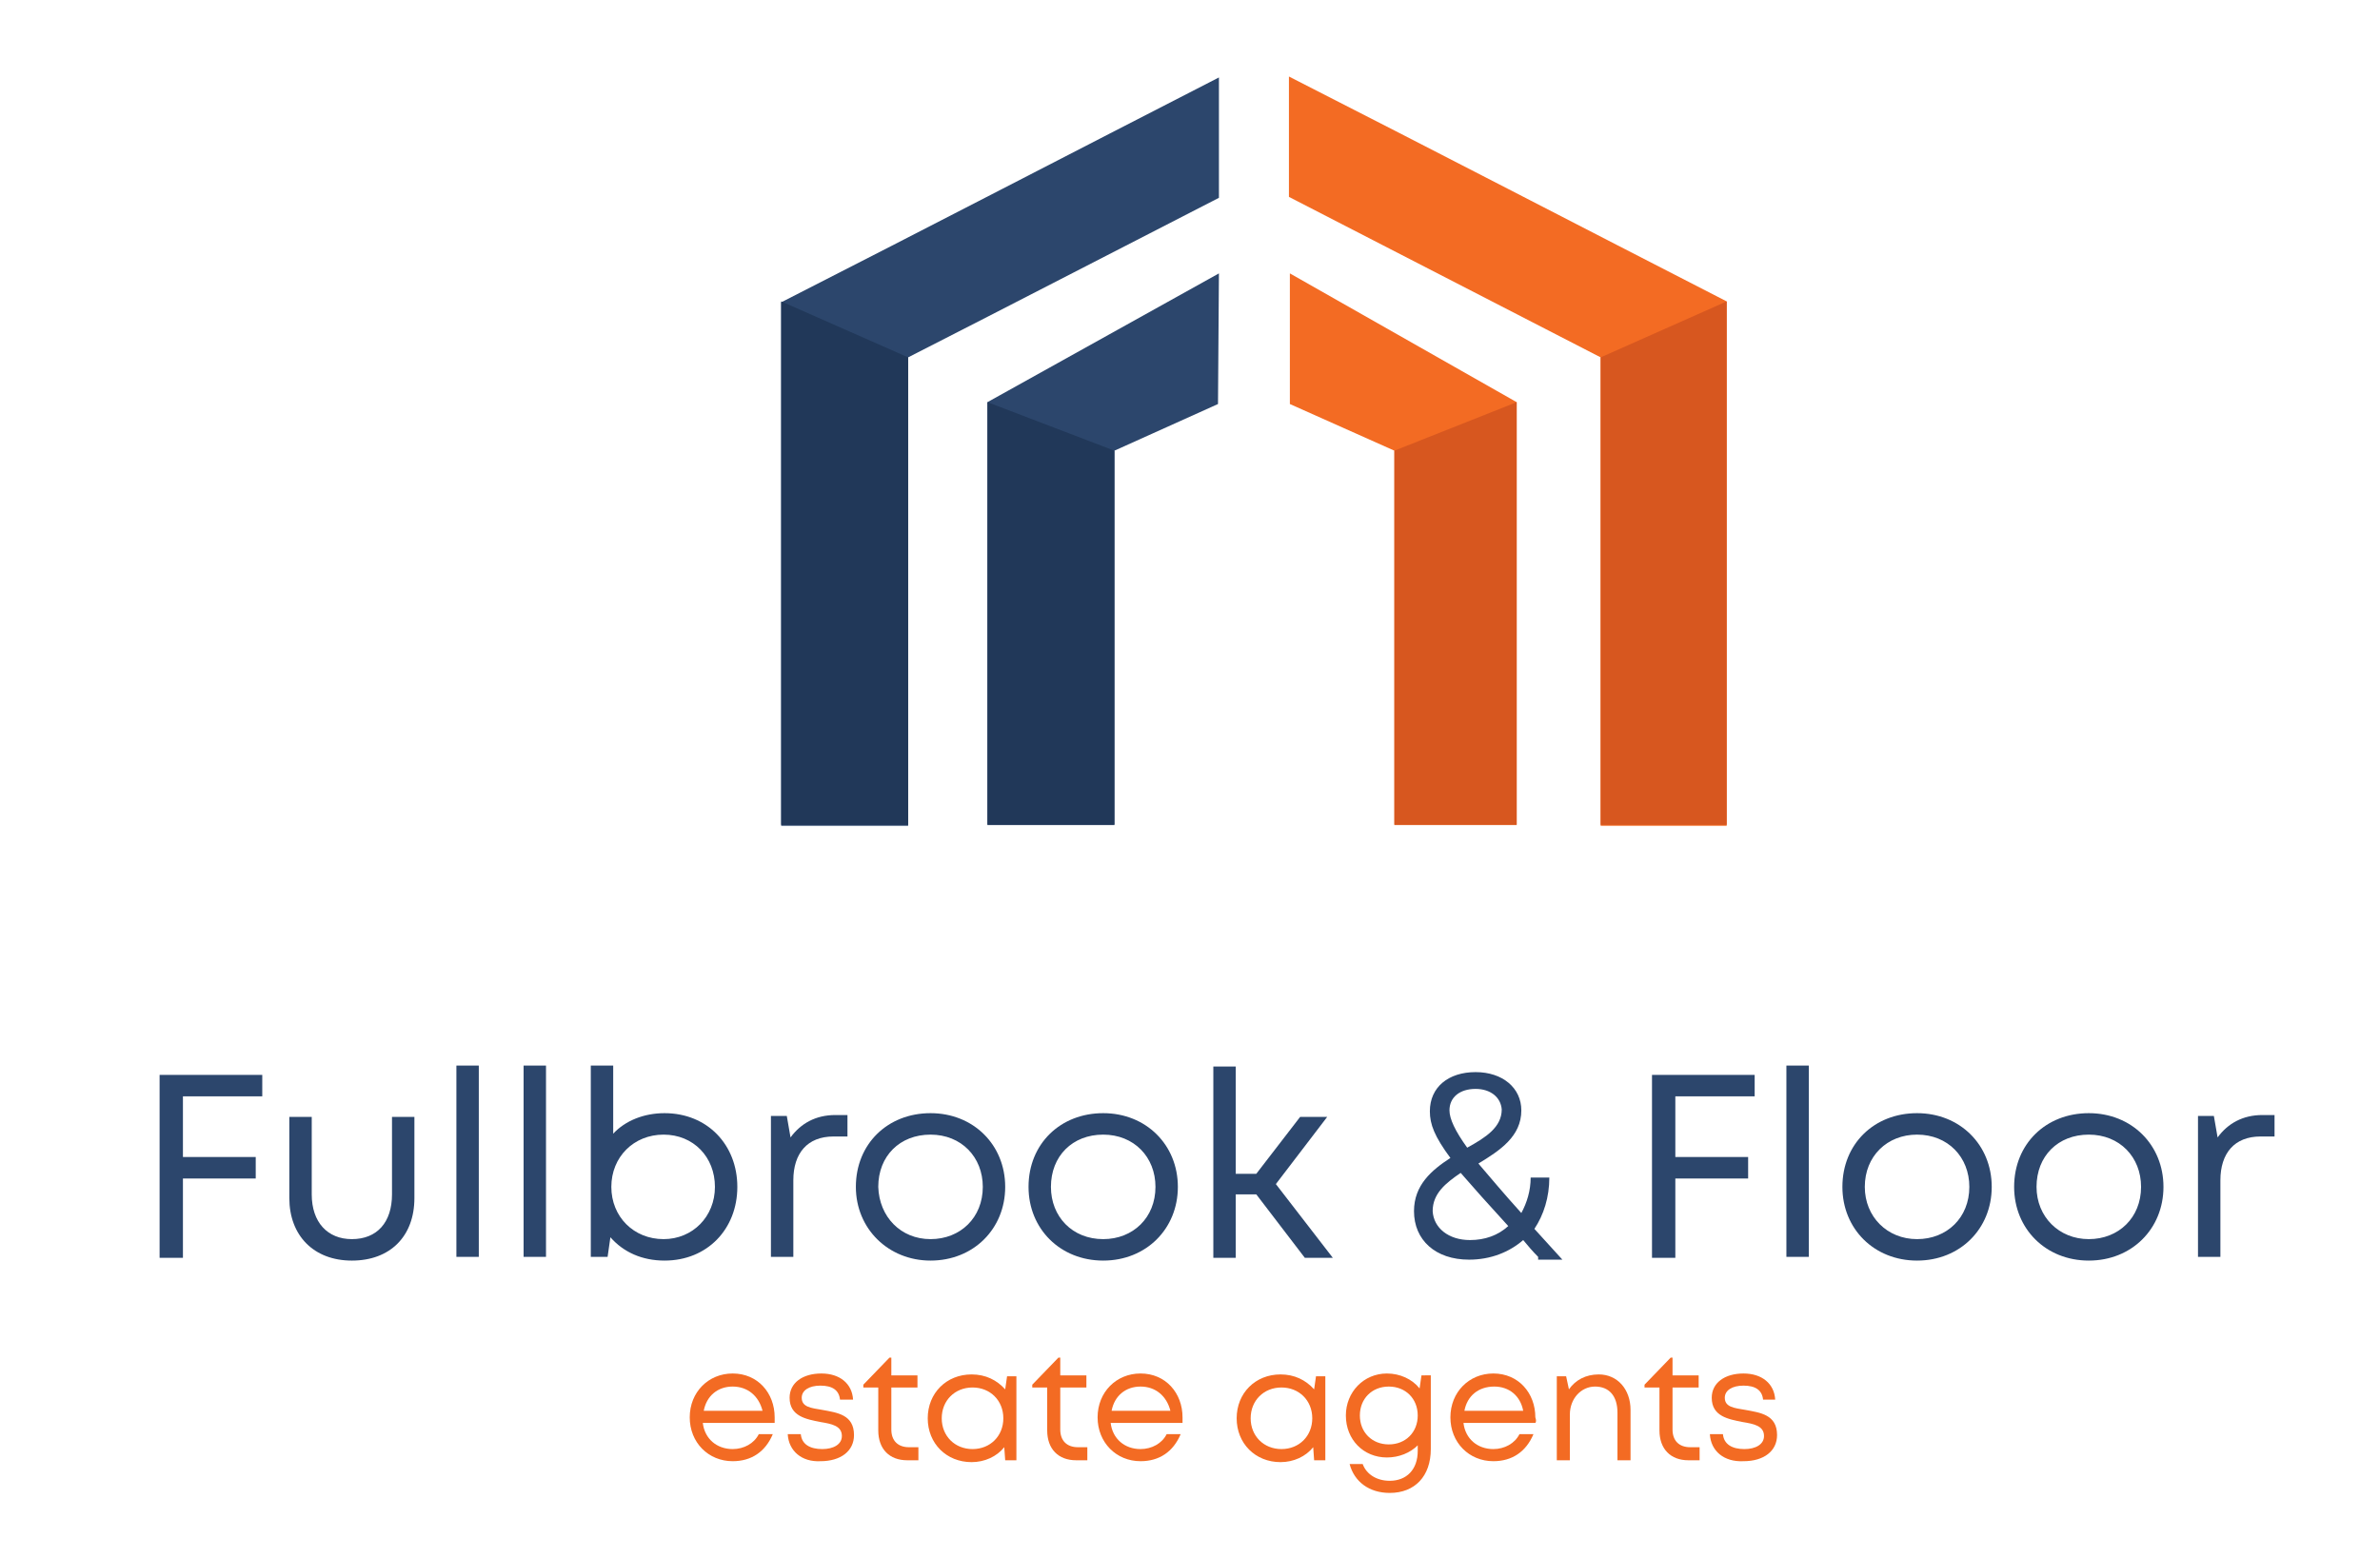 <?xml version="1.0" encoding="utf-8"?>
<!-- Generator: Adobe Illustrator 23.0.3, SVG Export Plug-In . SVG Version: 6.00 Build 0)  -->
<svg version="1.1" id="Layer_1" xmlns="http://www.w3.org/2000/svg" xmlns:xlink="http://www.w3.org/1999/xlink" x="0px" y="0px"
	 viewBox="0 0 255 167" style="enable-background:new 0 0 255 167;" xml:space="preserve">
<style type="text/css">
	.st0{fill:#2C466C;}
	.st1{fill:#F36B23;}
	.st2{fill-rule:evenodd;clip-rule:evenodd;fill:#F36B23;}
	.st3{fill-rule:evenodd;clip-rule:evenodd;fill:#D7571F;}
	.st4{fill-rule:evenodd;clip-rule:evenodd;fill:#2C466C;}
	.st5{fill-rule:evenodd;clip-rule:evenodd;fill:#213859;}
</style>
<g>
	<path class="st0" d="M19.6,117.5v6.5h7.8v2.3h-7.8v8.5h-2.5v-19.6h11v2.3H19.6z"/>
	<path class="st0" d="M31,128.4v-8.7h2.4v8.3c0,3,1.7,4.8,4.3,4.8c2.7,0,4.3-1.8,4.3-4.8v-8.3h2.4v8.7c0,4.1-2.6,6.7-6.7,6.7
		C33.6,135.1,31,132.4,31,128.4z"/>
	<path class="st0" d="M48.9,114.2h2.4v20.5h-2.4V114.2z"/>
	<path class="st0" d="M56.1,114.2h2.4v20.5h-2.4V114.2z"/>
	<path class="st0" d="M71.2,119.3c4.6,0,7.8,3.4,7.8,7.9c0,4.5-3.2,7.9-7.8,7.9c-2.4,0-4.4-0.9-5.8-2.5l-0.3,2.1h-1.8v-20.5h2.4v7.3
		C67,120.1,69,119.3,71.2,119.3L71.2,119.3z M76.6,127.2c0-3.2-2.3-5.6-5.5-5.6c-3.2,0-5.6,2.4-5.6,5.6c0,3.2,2.4,5.6,5.6,5.6
		C74.2,132.8,76.6,130.4,76.6,127.2z"/>
	<path class="st0" d="M90.8,119.5v2.3h-1.5c-2.8,0-4.3,1.8-4.3,4.7v8.2h-2.4v-15.1h1.7l0.4,2.3c1.1-1.5,2.7-2.4,4.8-2.4H90.8z"/>
	<path class="st0" d="M91.7,127.2c0-4.6,3.4-7.9,8-7.9c4.6,0,8,3.4,8,7.9c0,4.5-3.4,7.9-8,7.9C95.2,135.1,91.7,131.7,91.7,127.2z
		 M99.7,132.8c3.2,0,5.6-2.3,5.6-5.6c0-3.2-2.3-5.6-5.6-5.6s-5.6,2.3-5.6,5.6C94.2,130.4,96.5,132.8,99.7,132.8L99.7,132.8z"/>
	<path class="st0" d="M110.2,127.2c0-4.6,3.4-7.9,8-7.9c4.6,0,8,3.4,8,7.9c0,4.5-3.4,7.9-8,7.9C113.6,135.1,110.2,131.7,110.2,127.2
		z M118.2,132.8c3.2,0,5.6-2.3,5.6-5.6c0-3.2-2.3-5.6-5.6-5.6s-5.6,2.3-5.6,5.6C112.6,130.4,114.9,132.8,118.2,132.8L118.2,132.8z"
		/>
	<path class="st0" d="M134.6,128h-2.2v6.8H130v-20.5h2.4v11.5h2.2l4.7-6.1h2.9l-5.5,7.2l6.1,7.9h-3L134.6,128z"/>
	<path class="st0" d="M164.8,134.7c-0.6-0.6-1.1-1.2-1.6-1.8c-1.5,1.3-3.5,2.1-5.8,2.1c-3.6,0-5.9-2.1-5.9-5.2
		c0-2.8,1.9-4.4,3.9-5.7c-1.7-2.3-2.2-3.6-2.2-5c0-2.6,2-4.2,4.9-4.2c2.9,0,4.9,1.7,4.9,4.1c0,2.8-2.3,4.3-4.6,5.7
		c1.2,1.4,2.7,3.2,4.6,5.3c0.6-1.1,1-2.4,1-3.8h2c0,2.1-0.6,4-1.6,5.5c0.9,1,1.9,2.1,3,3.3H164.8z M157.5,132.9c1.6,0,3-0.5,4.1-1.5
		c-2.2-2.4-3.8-4.2-5.1-5.7c-1.6,1.1-3,2.2-3,4.1C153.6,131.6,155.2,132.9,157.5,132.9L157.5,132.9z M158.1,116.7
		c-1.7,0-2.8,0.9-2.8,2.3c0,0.9,0.6,2.2,1.9,4c2-1.1,3.7-2.2,3.7-4.1C160.8,117.6,159.7,116.7,158.1,116.7L158.1,116.7z"/>
	<path class="st0" d="M179.5,117.5v6.5h7.8v2.3h-7.8v8.5h-2.5v-19.6h11v2.3H179.5z"/>
	<path class="st0" d="M191.4,114.2h2.4v20.5h-2.4V114.2z"/>
	<path class="st0" d="M197.4,127.2c0-4.6,3.4-7.9,8-7.9c4.6,0,8,3.4,8,7.9c0,4.5-3.4,7.9-8,7.9C200.8,135.1,197.4,131.7,197.4,127.2
		z M205.4,132.8c3.2,0,5.6-2.3,5.6-5.6c0-3.2-2.3-5.6-5.6-5.6c-3.2,0-5.6,2.3-5.6,5.6C199.8,130.4,202.2,132.8,205.4,132.8
		L205.4,132.8z"/>
	<path class="st0" d="M215.8,127.2c0-4.6,3.4-7.9,8-7.9c4.6,0,8,3.4,8,7.9c0,4.5-3.4,7.9-8,7.9C219.2,135.1,215.8,131.7,215.8,127.2
		z M223.8,132.8c3.2,0,5.6-2.3,5.6-5.6c0-3.2-2.3-5.6-5.6-5.6s-5.6,2.3-5.6,5.6C218.2,130.4,220.6,132.8,223.8,132.8L223.8,132.8z"
		/>
	<path class="st0" d="M243.7,119.5v2.3h-1.5c-2.8,0-4.3,1.8-4.3,4.7v8.2h-2.4v-15.1h1.7l0.4,2.3c1.1-1.5,2.7-2.4,4.8-2.4H243.7z"/>
</g>
<g>
	<path class="st1" d="M83,152.5h-7.7c0.2,1.7,1.5,2.8,3.2,2.8c1.2,0,2.3-0.6,2.8-1.6h1.5c-0.8,1.9-2.3,2.9-4.3,2.9
		c-2.6,0-4.6-2-4.6-4.7c0-2.7,2-4.7,4.6-4.7c2.7,0,4.5,2.1,4.5,4.7C83,152.2,83,152.4,83,152.5z M78.5,148.6c-1.6,0-2.8,1-3.1,2.6
		h6.3C81.3,149.6,80.1,148.6,78.5,148.6L78.5,148.6z"/>
	<path class="st1" d="M84.4,153.7h1.4c0.1,1.1,1,1.6,2.3,1.6c1.2,0,2.1-0.5,2.1-1.4c0-1.1-1.1-1.3-2.3-1.5c-1.5-0.3-3.3-0.6-3.3-2.6
		c0-1.6,1.4-2.6,3.4-2.6c2,0,3.3,1.1,3.4,2.8H90c-0.1-1-0.8-1.5-2.1-1.5c-1.2,0-2,0.5-2,1.3c0,1,1,1.1,2.2,1.3
		c1.6,0.3,3.4,0.5,3.4,2.7c0,1.7-1.4,2.8-3.6,2.8C85.9,156.7,84.5,155.5,84.4,153.7z"/>
	<path class="st1" d="M98.4,155.2v1.3h-1.2c-1.9,0-3.1-1.2-3.1-3.2v-4.6h-1.6v-0.3l2.8-2.9h0.2v1.9h2.8v1.3h-2.8v4.5
		c0,1.2,0.7,1.9,1.9,1.9H98.4z"/>
	<path class="st1" d="M108.9,147.5v9h-1.2l-0.1-1.4c-0.8,1-2.1,1.6-3.5,1.6c-2.7,0-4.7-2-4.7-4.7c0-2.7,2-4.7,4.7-4.7
		c1.5,0,2.7,0.6,3.6,1.6l0.2-1.4H108.9z M107.5,152c0-1.9-1.4-3.3-3.3-3.3c-1.9,0-3.3,1.4-3.3,3.3c0,1.9,1.4,3.3,3.3,3.3
		C106.1,155.3,107.5,153.9,107.5,152z"/>
	<path class="st1" d="M116.5,155.2v1.3h-1.2c-1.9,0-3.1-1.2-3.1-3.2v-4.6h-1.6v-0.3l2.8-2.9h0.2v1.9h2.8v1.3h-2.8v4.5
		c0,1.2,0.7,1.9,1.9,1.9H116.5z"/>
	<path class="st1" d="M126.7,152.5H119c0.2,1.7,1.5,2.8,3.2,2.8c1.2,0,2.3-0.6,2.8-1.6h1.5c-0.8,1.9-2.3,2.9-4.3,2.9
		c-2.6,0-4.6-2-4.6-4.7c0-2.7,2-4.7,4.6-4.7c2.7,0,4.5,2.1,4.5,4.7C126.7,152.2,126.7,152.4,126.7,152.5z M122.2,148.6
		c-1.6,0-2.8,1-3.1,2.6h6.3C125,149.6,123.8,148.6,122.2,148.6L122.2,148.6z"/>
	<path class="st1" d="M142,147.5v9h-1.2l-0.1-1.4c-0.8,1-2.1,1.6-3.5,1.6c-2.7,0-4.7-2-4.7-4.7c0-2.7,2-4.7,4.7-4.7
		c1.5,0,2.7,0.6,3.6,1.6l0.2-1.4H142z M140.6,152c0-1.9-1.4-3.3-3.3-3.3c-1.9,0-3.3,1.4-3.3,3.3c0,1.9,1.4,3.3,3.3,3.3
		C139.2,155.3,140.6,153.9,140.6,152z"/>
	<path class="st1" d="M153.3,147.5v7.8c0,2.9-1.7,4.7-4.4,4.7c-2.2,0-3.8-1.2-4.3-3.1h1.4c0.4,1.1,1.5,1.8,2.9,1.8
		c1.8,0,3-1.2,3-3.2v-0.6c-0.8,0.8-2,1.3-3.3,1.3c-2.5,0-4.4-1.9-4.4-4.5c0-2.5,1.9-4.5,4.4-4.5c1.4,0,2.7,0.6,3.5,1.6l0.2-1.4
		H153.3z M151.9,151.7c0-1.8-1.3-3.1-3.1-3.1c-1.8,0-3.1,1.3-3.1,3.1c0,1.8,1.3,3.1,3.1,3.1S151.9,153.5,151.9,151.7z"/>
	<path class="st1" d="M164.5,152.5h-7.7c0.2,1.7,1.5,2.8,3.2,2.8c1.2,0,2.3-0.6,2.8-1.6h1.5c-0.8,1.9-2.3,2.9-4.3,2.9
		c-2.6,0-4.6-2-4.6-4.7c0-2.7,2-4.7,4.6-4.7c2.7,0,4.5,2.1,4.5,4.7C164.6,152.2,164.6,152.4,164.5,152.5z M156.9,151.2h6.3
		c-0.3-1.6-1.5-2.6-3.1-2.6C158.4,148.6,157.2,149.6,156.9,151.2z"/>
	<path class="st1" d="M174.7,151.1v5.4h-1.4v-5.1c0-1.8-0.9-2.8-2.4-2.8c-1.5,0-2.7,1.3-2.7,3v4.9h-1.4v-9h1l0.3,1.4
		c0.7-1,1.8-1.6,3.2-1.6C173.3,147.3,174.7,148.9,174.7,151.1z"/>
	<path class="st1" d="M182.1,155.2v1.3h-1.2c-1.9,0-3.1-1.2-3.1-3.2v-4.6h-1.6v-0.3l2.8-2.9h0.2v1.9h2.8v1.3h-2.8v4.5
		c0,1.2,0.7,1.9,1.9,1.9H182.1z"/>
	<path class="st1" d="M183.2,153.7h1.4c0.1,1.1,1,1.6,2.3,1.6c1.2,0,2.1-0.5,2.1-1.4c0-1.1-1.1-1.3-2.3-1.5
		c-1.5-0.3-3.3-0.6-3.3-2.6c0-1.6,1.4-2.6,3.4-2.6s3.3,1.1,3.4,2.8h-1.3c-0.1-1-0.8-1.5-2.1-1.5c-1.2,0-2,0.5-2,1.3
		c0,1,1,1.1,2.2,1.3c1.6,0.3,3.4,0.5,3.4,2.7c0,1.7-1.4,2.8-3.6,2.8C184.7,156.7,183.3,155.5,183.2,153.7z"/>
</g>
<g>
	<path class="st2" d="M171.5,38.3v50.2H185V32.3c-15.6-8-31.2-16.1-46.9-24.1l0,12.9L171.5,38.3z"/>
</g>
<g>
	<polyline class="st3" points="171.5,38.3 171.5,88.4 185,88.4 185,32.3 	"/>
</g>
<g>
	<polygon class="st2" points="149.4,48.3 149.4,88.4 162.5,88.4 162.5,43.1 138.2,29.3 138.2,43.3 	"/>
</g>
<g>
	<polyline class="st3" points="149.4,48.3 149.4,88.4 162.5,88.4 162.5,43.1 	"/>
</g>
<g>
	<polygon class="st4" points="119.4,88.4 119.4,48.3 130.5,43.3 130.6,29.3 105.8,43.1 105.8,88.4 	"/>
</g>
<g>
	<polyline class="st5" points="105.8,43.1 105.8,88.4 119.4,88.4 119.4,48.3 	"/>
</g>
<g>
	<path class="st4" d="M97.3,88.4V38.3l8.6-4.4l24.7-12.7l0-12.9c-15.6,8-31.2,16.1-46.9,24.1v56.1H97.3z"/>
</g>
<g>
	<polyline class="st5" points="83.7,32.3 83.7,88.4 97.3,88.4 97.3,38.3 	"/>
</g>
</svg>

